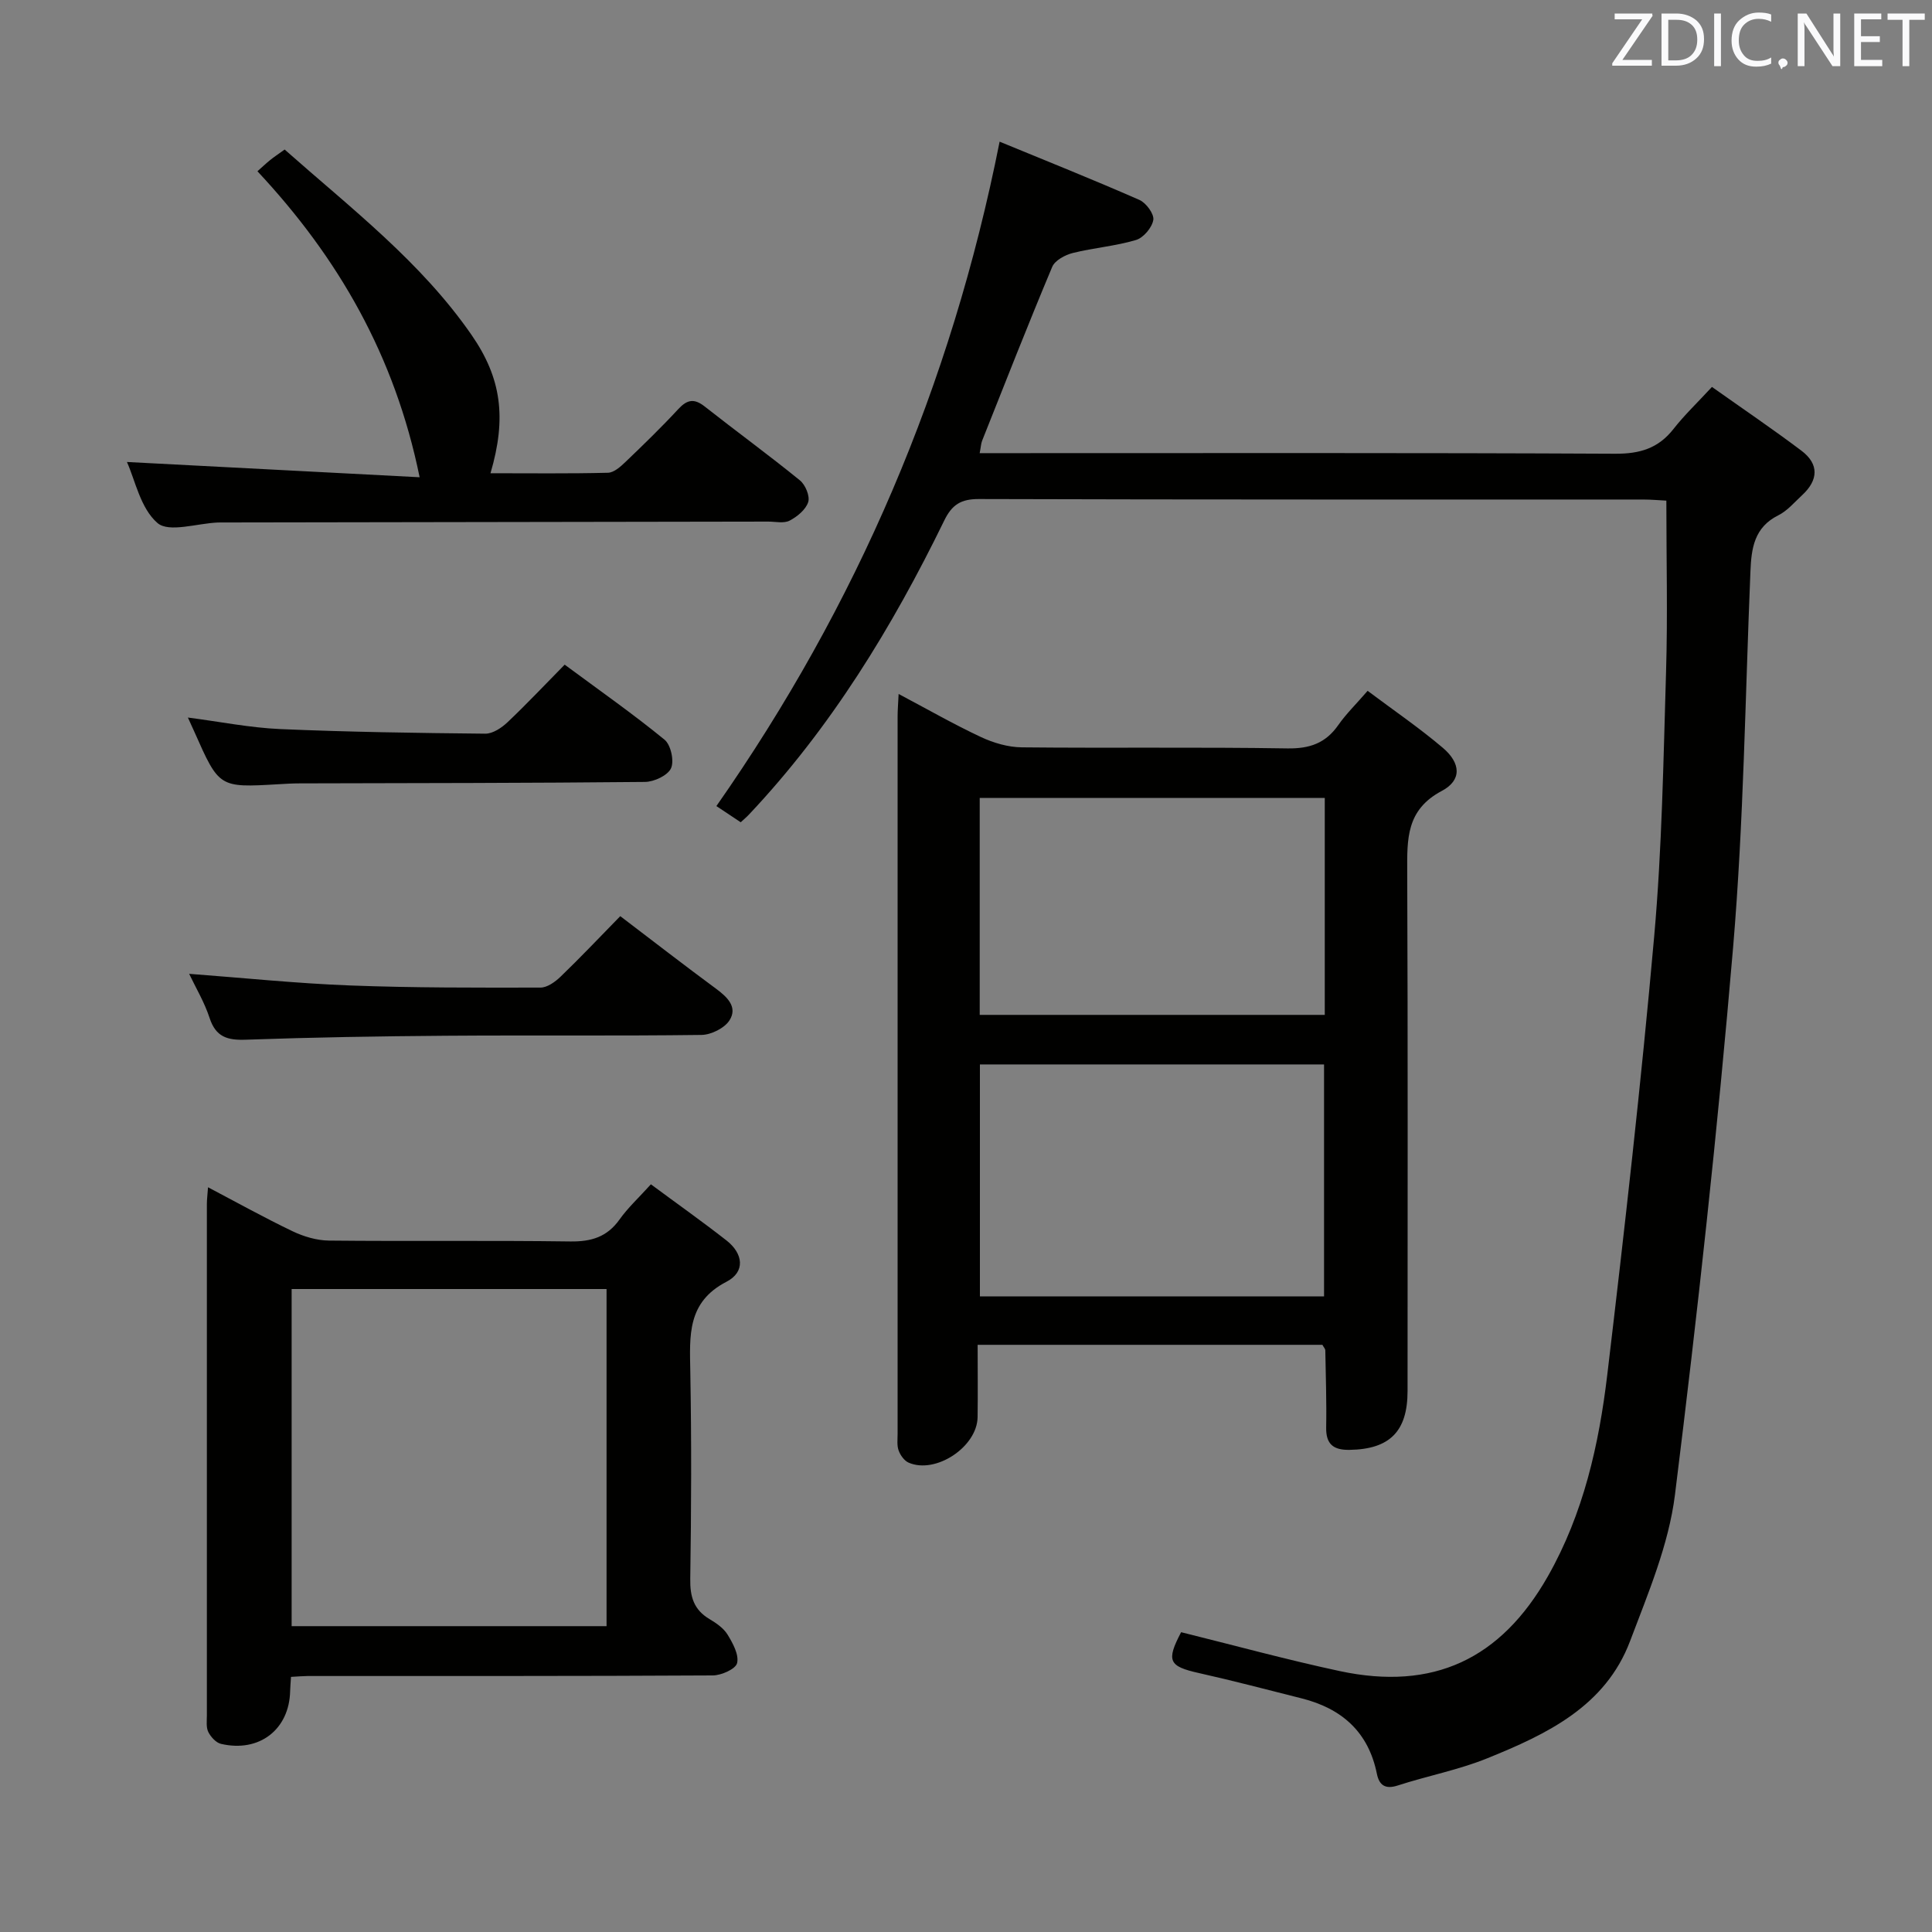 <svg enable-background="new 0 0 400 400" viewBox="0 0 400 400" xmlns="http://www.w3.org/2000/svg"><rect x="0" y="0" width="400" height="400" fill="#808080" stroke="none"/><path d="m244.54 337.93c10.95 2.71 21.83 5.69 32.84 8.05 19.36 4.13 33.34-2.46 43.1-19.64 7.37-12.99 10.57-27.26 12.3-41.8 3.59-30.18 7.01-60.39 9.7-90.66 1.62-18.21 1.91-36.55 2.46-54.84.35-11.61.06-23.23.06-35.39-1.3-.06-3.08-.23-4.86-.23-45.83-.01-91.65.04-137.48-.1-3.71-.01-5.57 1.16-7.18 4.48-10.77 22.08-23.48 42.9-40.44 60.87-.45.48-.96.9-1.68 1.57-1.8-1.2-3.57-2.37-5.04-3.35 29.08-41.58 48.58-86.94 58.64-137.56 9.52 3.92 19.3 7.83 28.94 12.06 1.39.61 3.08 2.91 2.88 4.14-.26 1.59-2.04 3.7-3.59 4.16-4.25 1.27-8.76 1.61-13.08 2.69-1.6.4-3.7 1.53-4.26 2.87-5.01 11.92-9.73 23.97-14.51 35.99-.23.58-.25 1.24-.51 2.58h6.09c41.83 0 83.65-.09 125.48.12 5.11.03 8.94-1.11 12.09-5.14 2.25-2.87 4.92-5.41 7.95-8.69 6.48 4.59 12.62 8.75 18.54 13.21 3.68 2.78 3.49 6.09.14 9.19-1.59 1.47-3.06 3.24-4.94 4.18-4.97 2.47-5.58 6.79-5.77 11.58-1.08 25.93-1.4 51.92-3.58 77.76-3.21 37.89-7.35 75.73-12.05 113.46-1.29 10.33-5.56 20.4-9.29 30.28-5.11 13.53-17.25 19.28-29.55 24.26-5.97 2.42-12.41 3.64-18.56 5.64-2.62.85-3.84-.11-4.31-2.42-1.75-8.68-7.28-13.53-15.58-15.62-7.08-1.78-14.14-3.65-21.26-5.24-6.24-1.39-6.82-2.5-3.69-8.46z" fill="#010100"/><path d="m273.79 278.43c-23.46 0-47.05 0-71.38 0 0 5.08.06 10.03-.01 14.98-.09 6.16-8.7 11.86-14.29 9.41-.9-.4-1.71-1.54-2.06-2.52-.38-1.04-.21-2.3-.21-3.46-.01-49.49-.01-98.98 0-148.48 0-1.31.11-2.62.21-4.68 5.94 3.14 11.37 6.26 17.03 8.91 2.6 1.22 5.63 2.11 8.47 2.14 18.33.19 36.66-.08 54.99.22 4.63.07 7.92-1.08 10.55-4.85 1.6-2.29 3.64-4.27 6.06-7.07 5.31 3.98 10.64 7.62 15.54 11.77 3.78 3.19 4 6.74-.18 8.95-7.4 3.92-7.18 9.98-7.16 16.77.15 35.83.07 71.65.07 107.48 0 8.37-3.71 12.05-12.01 12.18-3.32.05-4.91-1.14-4.84-4.66.1-5.32-.09-10.65-.18-15.98-.02-.29-.31-.57-.6-1.11zm.34-10.03c0-16.39 0-32.24 0-48.02-24.04 0-47.61 0-71.25 0v48.02zm-71.29-103.2v44.92h71.44c0-15.23 0-29.98 0-44.92-23.9 0-47.49 0-71.44 0z" fill="#010100"/><path d="m60.25 347.18c-.08 1.29-.16 2.11-.18 2.92-.16 7.96-6.38 12.8-14.31 10.95-1.04-.24-2.11-1.43-2.63-2.45-.48-.96-.3-2.28-.3-3.44-.01-35.3-.01-70.59 0-105.89 0-.94.13-1.88.24-3.46 6.12 3.22 11.74 6.35 17.53 9.12 2.29 1.09 4.98 1.89 7.5 1.92 16.65.17 33.3-.05 49.95.18 4.37.06 7.64-.92 10.22-4.55 1.71-2.41 3.93-4.45 6.49-7.28 5.35 3.96 10.6 7.67 15.66 11.63 3.46 2.71 3.95 6.5-.02 8.55-8.17 4.22-7.61 11.17-7.48 18.56.26 14.31.21 28.64-.01 42.95-.06 3.69.73 6.39 3.98 8.32 1.41.84 2.93 1.88 3.75 3.23 1.09 1.78 2.38 4.14 1.97 5.88-.28 1.22-3.25 2.55-5.03 2.56-27.97.16-55.94.11-83.91.12-.98.01-1.96.1-3.42.18zm65.33-80.3c-21.92 0-43.59 0-65.2 0v69.8h65.2c0-23.41 0-46.5 0-69.8z" fill="#010100"/><path d="m58.93 30.96c13.8 12.21 28.25 23.28 38.71 38.4 6.16 8.91 7.29 17.14 3.91 28.62 8.23 0 16.27.1 24.32-.1 1.24-.03 2.61-1.26 3.63-2.24 3.73-3.57 7.44-7.17 10.95-10.96 1.84-1.98 3.29-2.22 5.45-.52 6.54 5.15 13.27 10.05 19.72 15.3 1.13.92 2.1 3.26 1.71 4.49-.5 1.56-2.27 3.02-3.85 3.84-1.19.62-2.94.2-4.43.2-37.32.06-74.63.12-111.95.18-.67 0-1.33-.01-2 .01-4.29.17-10.12 2.15-12.49.11-3.54-3.04-4.64-8.92-6.33-12.64 19.95 1.04 40.07 2.09 60.6 3.16-5.14-25.2-16.88-45.5-33.58-63.35.91-.81 1.74-1.6 2.62-2.31.77-.63 1.6-1.17 3.01-2.19z" fill="#010100"/><path d="m128.42 189.68c6.86 5.22 13.3 10.21 19.85 15.04 2.34 1.73 4.49 3.8 2.77 6.52-1.03 1.62-3.79 3-5.79 3.03-17.65.23-35.3.04-52.95.17-13.8.1-27.61.33-41.4.82-3.83.14-6.22-.56-7.51-4.51-1.06-3.25-2.86-6.25-4.23-9.13 11.24.84 22.27 1.99 33.33 2.41 13.12.5 26.27.46 39.41.44 1.4 0 3.04-1.18 4.15-2.25 4.07-3.92 7.96-8.03 12.37-12.54z" fill="#010100"/><path d="m116.91 137.61c7.2 5.33 14.13 10.18 20.67 15.53 1.31 1.07 2.04 4.4 1.35 5.92-.68 1.49-3.5 2.81-5.4 2.83-23.81.24-47.63.24-71.45.3-1.5 0-2.99.09-4.49.18-12.23.71-12.22.71-17.33-10.82-.4-.91-.82-1.8-1.36-2.99 6.6.85 12.87 2.12 19.18 2.39 14.12.61 28.26.81 42.4.95 1.54.01 3.36-1.2 4.58-2.35 3.98-3.77 7.72-7.75 11.85-11.94z" fill="#010100"/><g fill="#fafafb"><path d="m342.2 3.2-6.3 9.2h6.1v1.2h-8.2v-.5l6.2-9.1h-5.7v-1.2h7.8v.4z"/><path d="m344 13.7v-10.9h3.1c1.6 0 3 .5 4.1 1.4 1.1 1 1.6 2.2 1.6 3.9s-.5 3-1.6 4-2.5 1.5-4.2 1.5h-3zm1.4-9.6v8.4h1.6c1.4 0 2.5-.4 3.2-1.1.8-.8 1.2-1.8 1.2-3.2s-.4-2.4-1.2-3.1-1.8-1-3.1-1z"/><path d="m356.3 2.8v10.9h-1.4v-10.9z"/><path d="m366.6 13.2c-.8.4-1.8.6-3 .6-1.6 0-2.8-.5-3.7-1.5s-1.4-2.3-1.4-3.9c0-1.7.5-3.2 1.6-4.2s2.4-1.6 4-1.6c1 0 1.9.1 2.6.4v1.5c-.8-.4-1.6-.6-2.6-.6-1.2 0-2.2.4-3 1.2s-1.1 1.9-1.1 3.3c0 1.3.4 2.3 1.1 3.1s1.6 1.1 2.8 1.1c1.1 0 2-.2 2.8-.7v1.3z"/><path d="m368.2 13c0-.3.1-.5.3-.6.2-.2.4-.3.6-.3.3 0 .5.1.7.3s.3.4.3.6-.1.5-.3.6c-.2.2-.4.3-.7.3-.3 1-.5-.1-.6-.3-.2-.2-.3-.4-.3-.6z"/><path d="m381.1 13.7h-1.7l-5.5-8.4c-.2-.2-.3-.5-.4-.7 0 .2.1.8.1 1.5v7.6h-1.4v-10.9h1.8l5.3 8.3c.3.4.4.6.4.8 0-.3-.1-.8-.1-1.6v-7.5h1.4v10.9z"/><path d="m389.7 13.7h-5.8v-10.9h5.6v1.2h-4.2v3.5h3.9v1.2h-3.9v3.7h4.4z"/><path d="m398.4 4.1h-3.1v9.6h-1.4v-9.6h-3.1v-1.3h7.7v1.3z"/></g></svg>